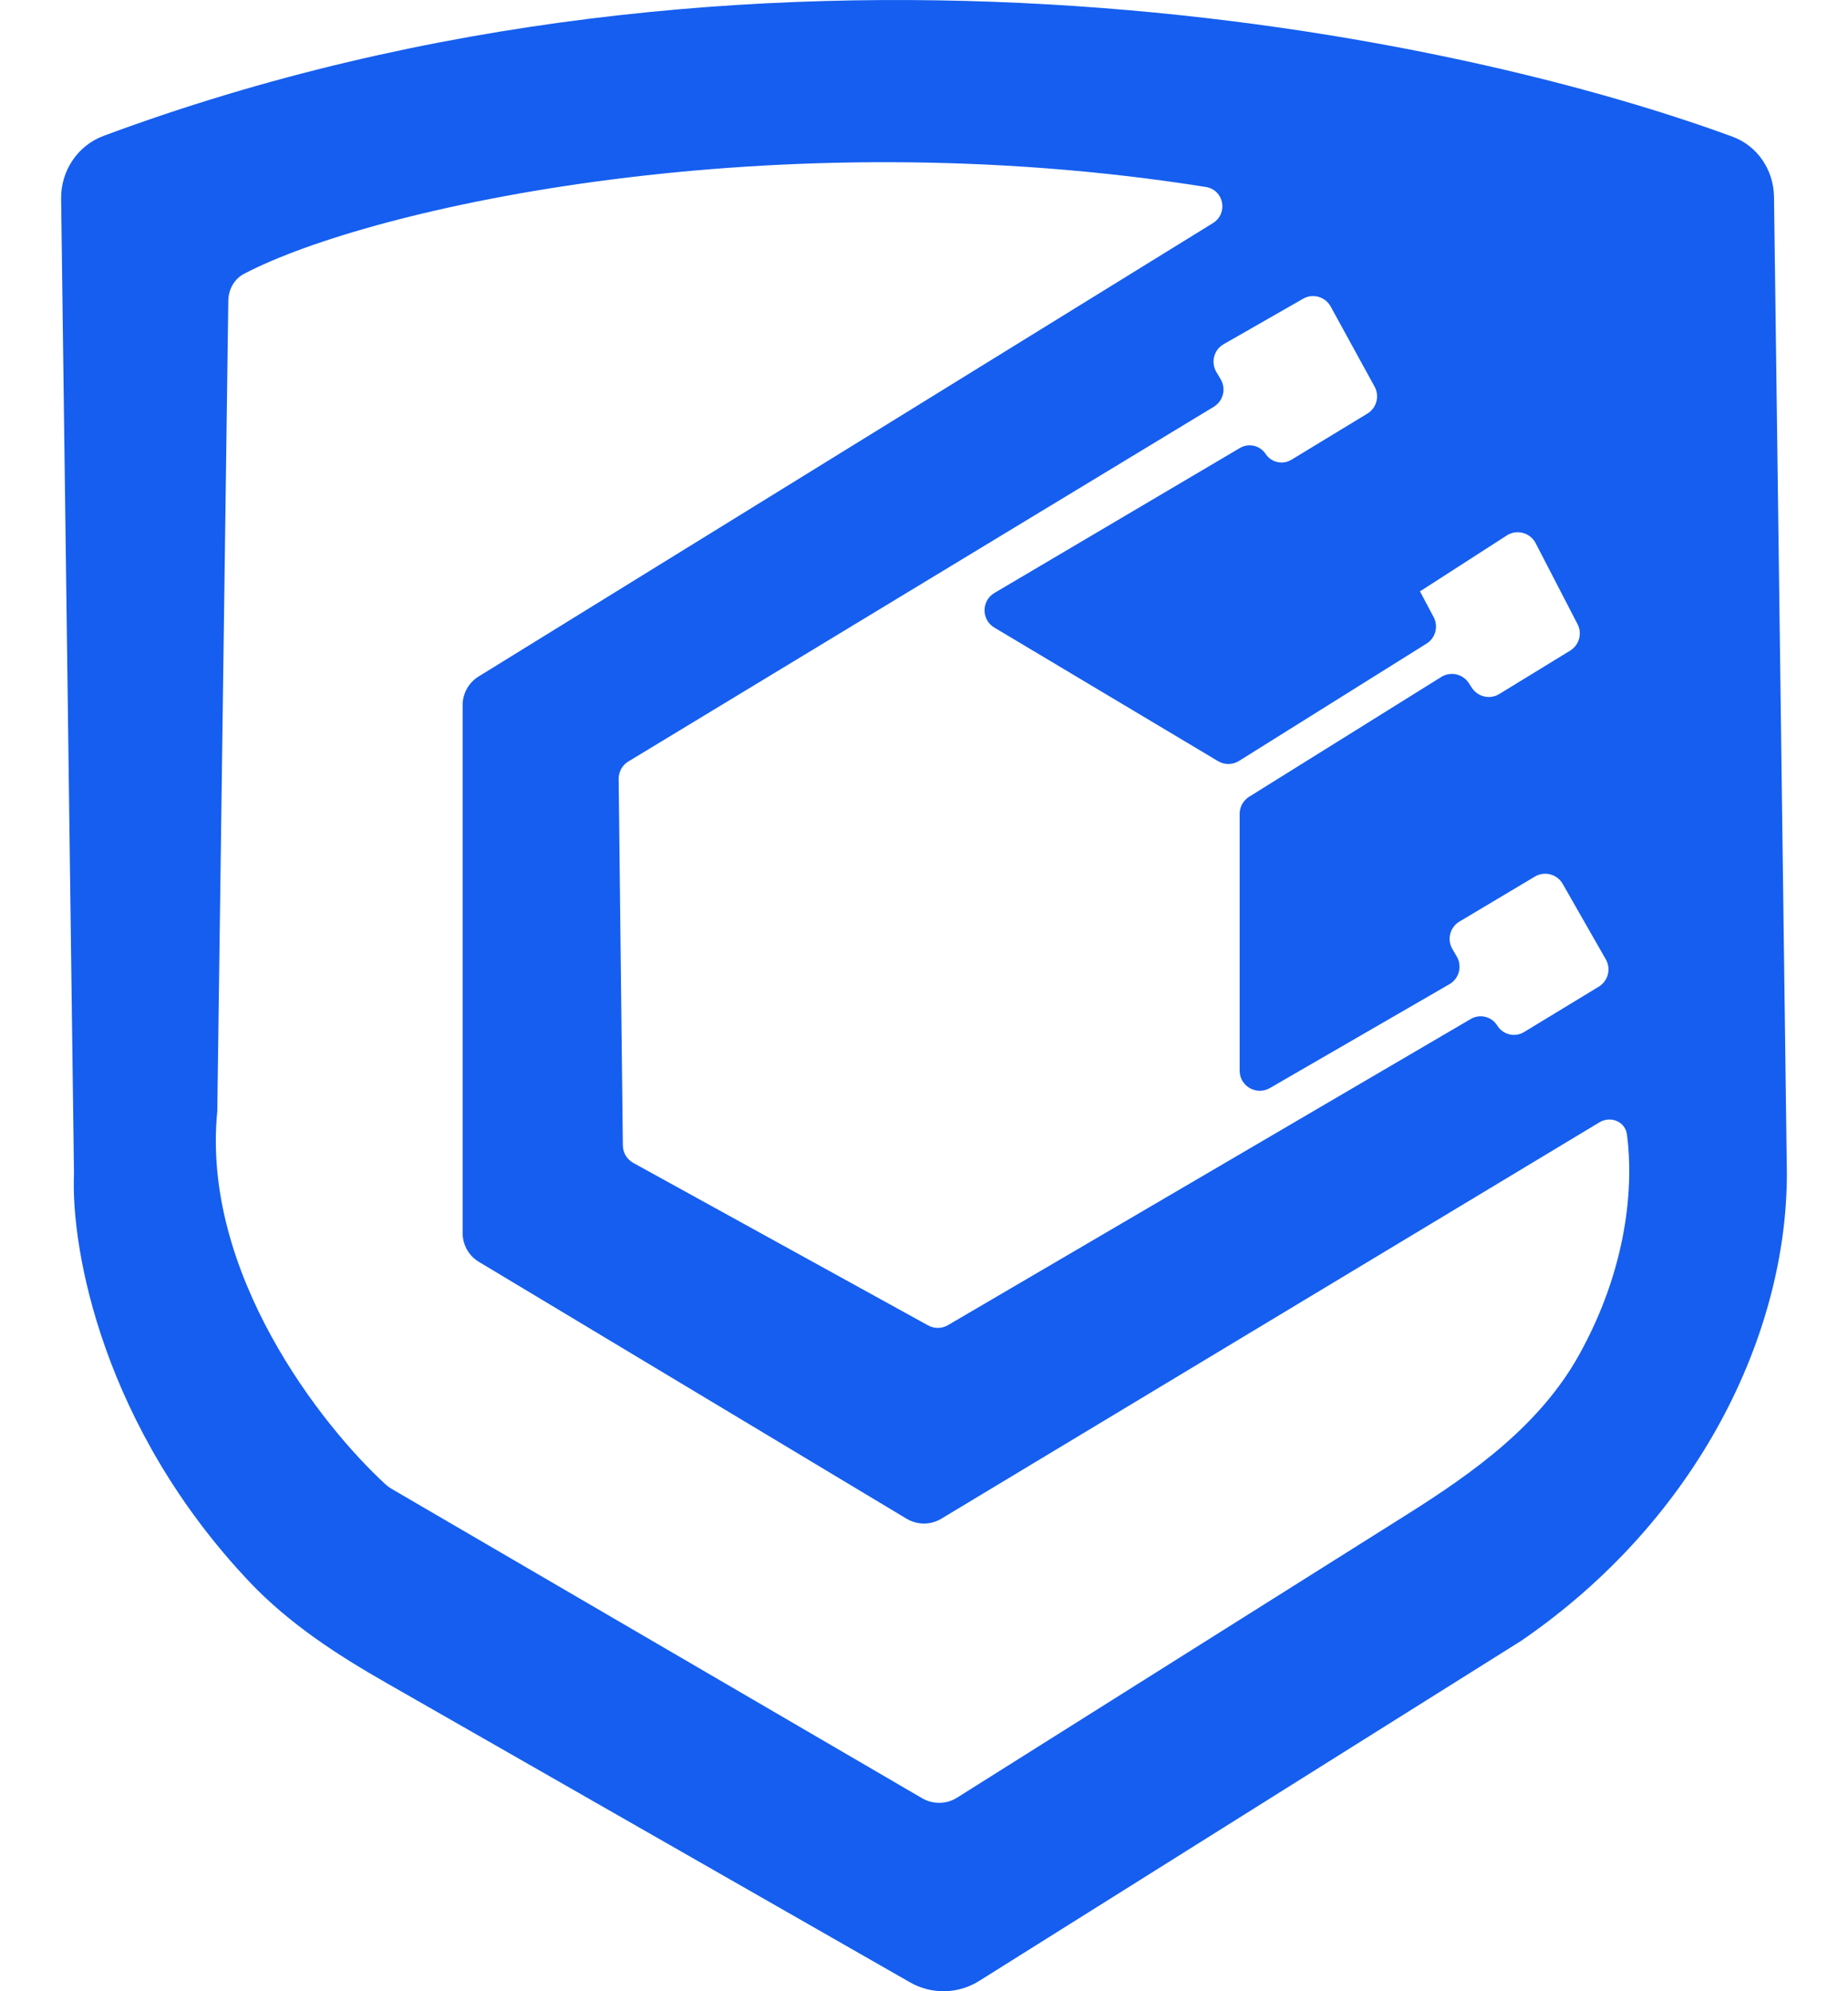<svg xmlns="http://www.w3.org/2000/svg" width="26" height="28" viewBox="0 0 26 28" fill="none">
  <path fill-rule="evenodd" clip-rule="evenodd" d="M21.403 23.072L13.775 27.856C13.48 28.041 13.108 28.048 12.805 27.876L5.438 23.666C4.745 23.271 4.07 22.833 3.514 22.248C1.457 20.078 0.994 17.585 1.041 16.503L0.86 2.793C0.855 2.402 1.092 2.046 1.459 1.91C10.588 -1.48 20.134 0.368 24.37 1.92C24.727 2.05 24.954 2.39 24.959 2.769L25.14 16.503C25.14 18.748 23.905 21.356 21.403 23.072ZM17.064 3.138C17.284 3.002 17.221 2.67 16.965 2.629C10.9 1.667 5.241 2.905 3.436 3.849C3.294 3.923 3.214 4.071 3.212 4.231L3.057 15.627C2.832 17.895 4.522 20.049 5.429 20.877C5.452 20.898 5.477 20.916 5.505 20.933L12.975 25.287C13.127 25.375 13.316 25.372 13.464 25.279L19.78 21.306C20.725 20.712 21.665 20.044 22.218 19.049C22.903 17.817 22.985 16.659 22.89 15.953C22.865 15.769 22.66 15.687 22.501 15.783L13.243 21.356C13.094 21.446 12.907 21.446 12.757 21.357L6.738 17.744C6.596 17.659 6.509 17.506 6.509 17.34V9.914C6.509 9.751 6.594 9.599 6.733 9.513L17.064 3.138ZM19.981 8.321C19.98 8.318 19.976 8.317 19.973 8.319L21.2 7.529C21.34 7.439 21.528 7.489 21.605 7.637L22.195 8.777C22.263 8.909 22.218 9.071 22.091 9.149L21.094 9.759C20.964 9.839 20.794 9.801 20.709 9.673L20.664 9.604C20.58 9.476 20.408 9.438 20.278 9.519L17.574 11.204C17.491 11.256 17.441 11.347 17.441 11.445V15.055C17.441 15.273 17.677 15.409 17.866 15.3L20.393 13.839C20.529 13.761 20.575 13.586 20.496 13.451L20.434 13.345C20.355 13.211 20.4 13.038 20.533 12.959L21.595 12.326C21.732 12.245 21.908 12.292 21.986 12.429L22.593 13.491C22.669 13.625 22.625 13.794 22.494 13.874L21.443 14.512C21.314 14.591 21.145 14.55 21.066 14.422C20.987 14.294 20.821 14.253 20.692 14.329L13.337 18.634C13.251 18.684 13.145 18.685 13.057 18.637L8.909 16.352C8.82 16.302 8.764 16.209 8.763 16.107L8.704 10.953C8.703 10.853 8.754 10.76 8.84 10.708L17.077 5.72C17.209 5.64 17.253 5.468 17.175 5.335L17.112 5.229C17.033 5.093 17.079 4.918 17.216 4.84L18.333 4.201C18.471 4.122 18.646 4.172 18.722 4.311L19.34 5.438C19.412 5.571 19.368 5.737 19.238 5.816L18.171 6.464C18.047 6.54 17.886 6.504 17.806 6.383C17.727 6.263 17.568 6.227 17.444 6.3L13.991 8.338C13.806 8.447 13.805 8.715 13.99 8.825L17.137 10.703C17.228 10.757 17.342 10.756 17.432 10.7L20.071 9.05C20.197 8.971 20.24 8.808 20.17 8.677L19.981 8.321Z" fill="#155EEF"></path>
</svg>